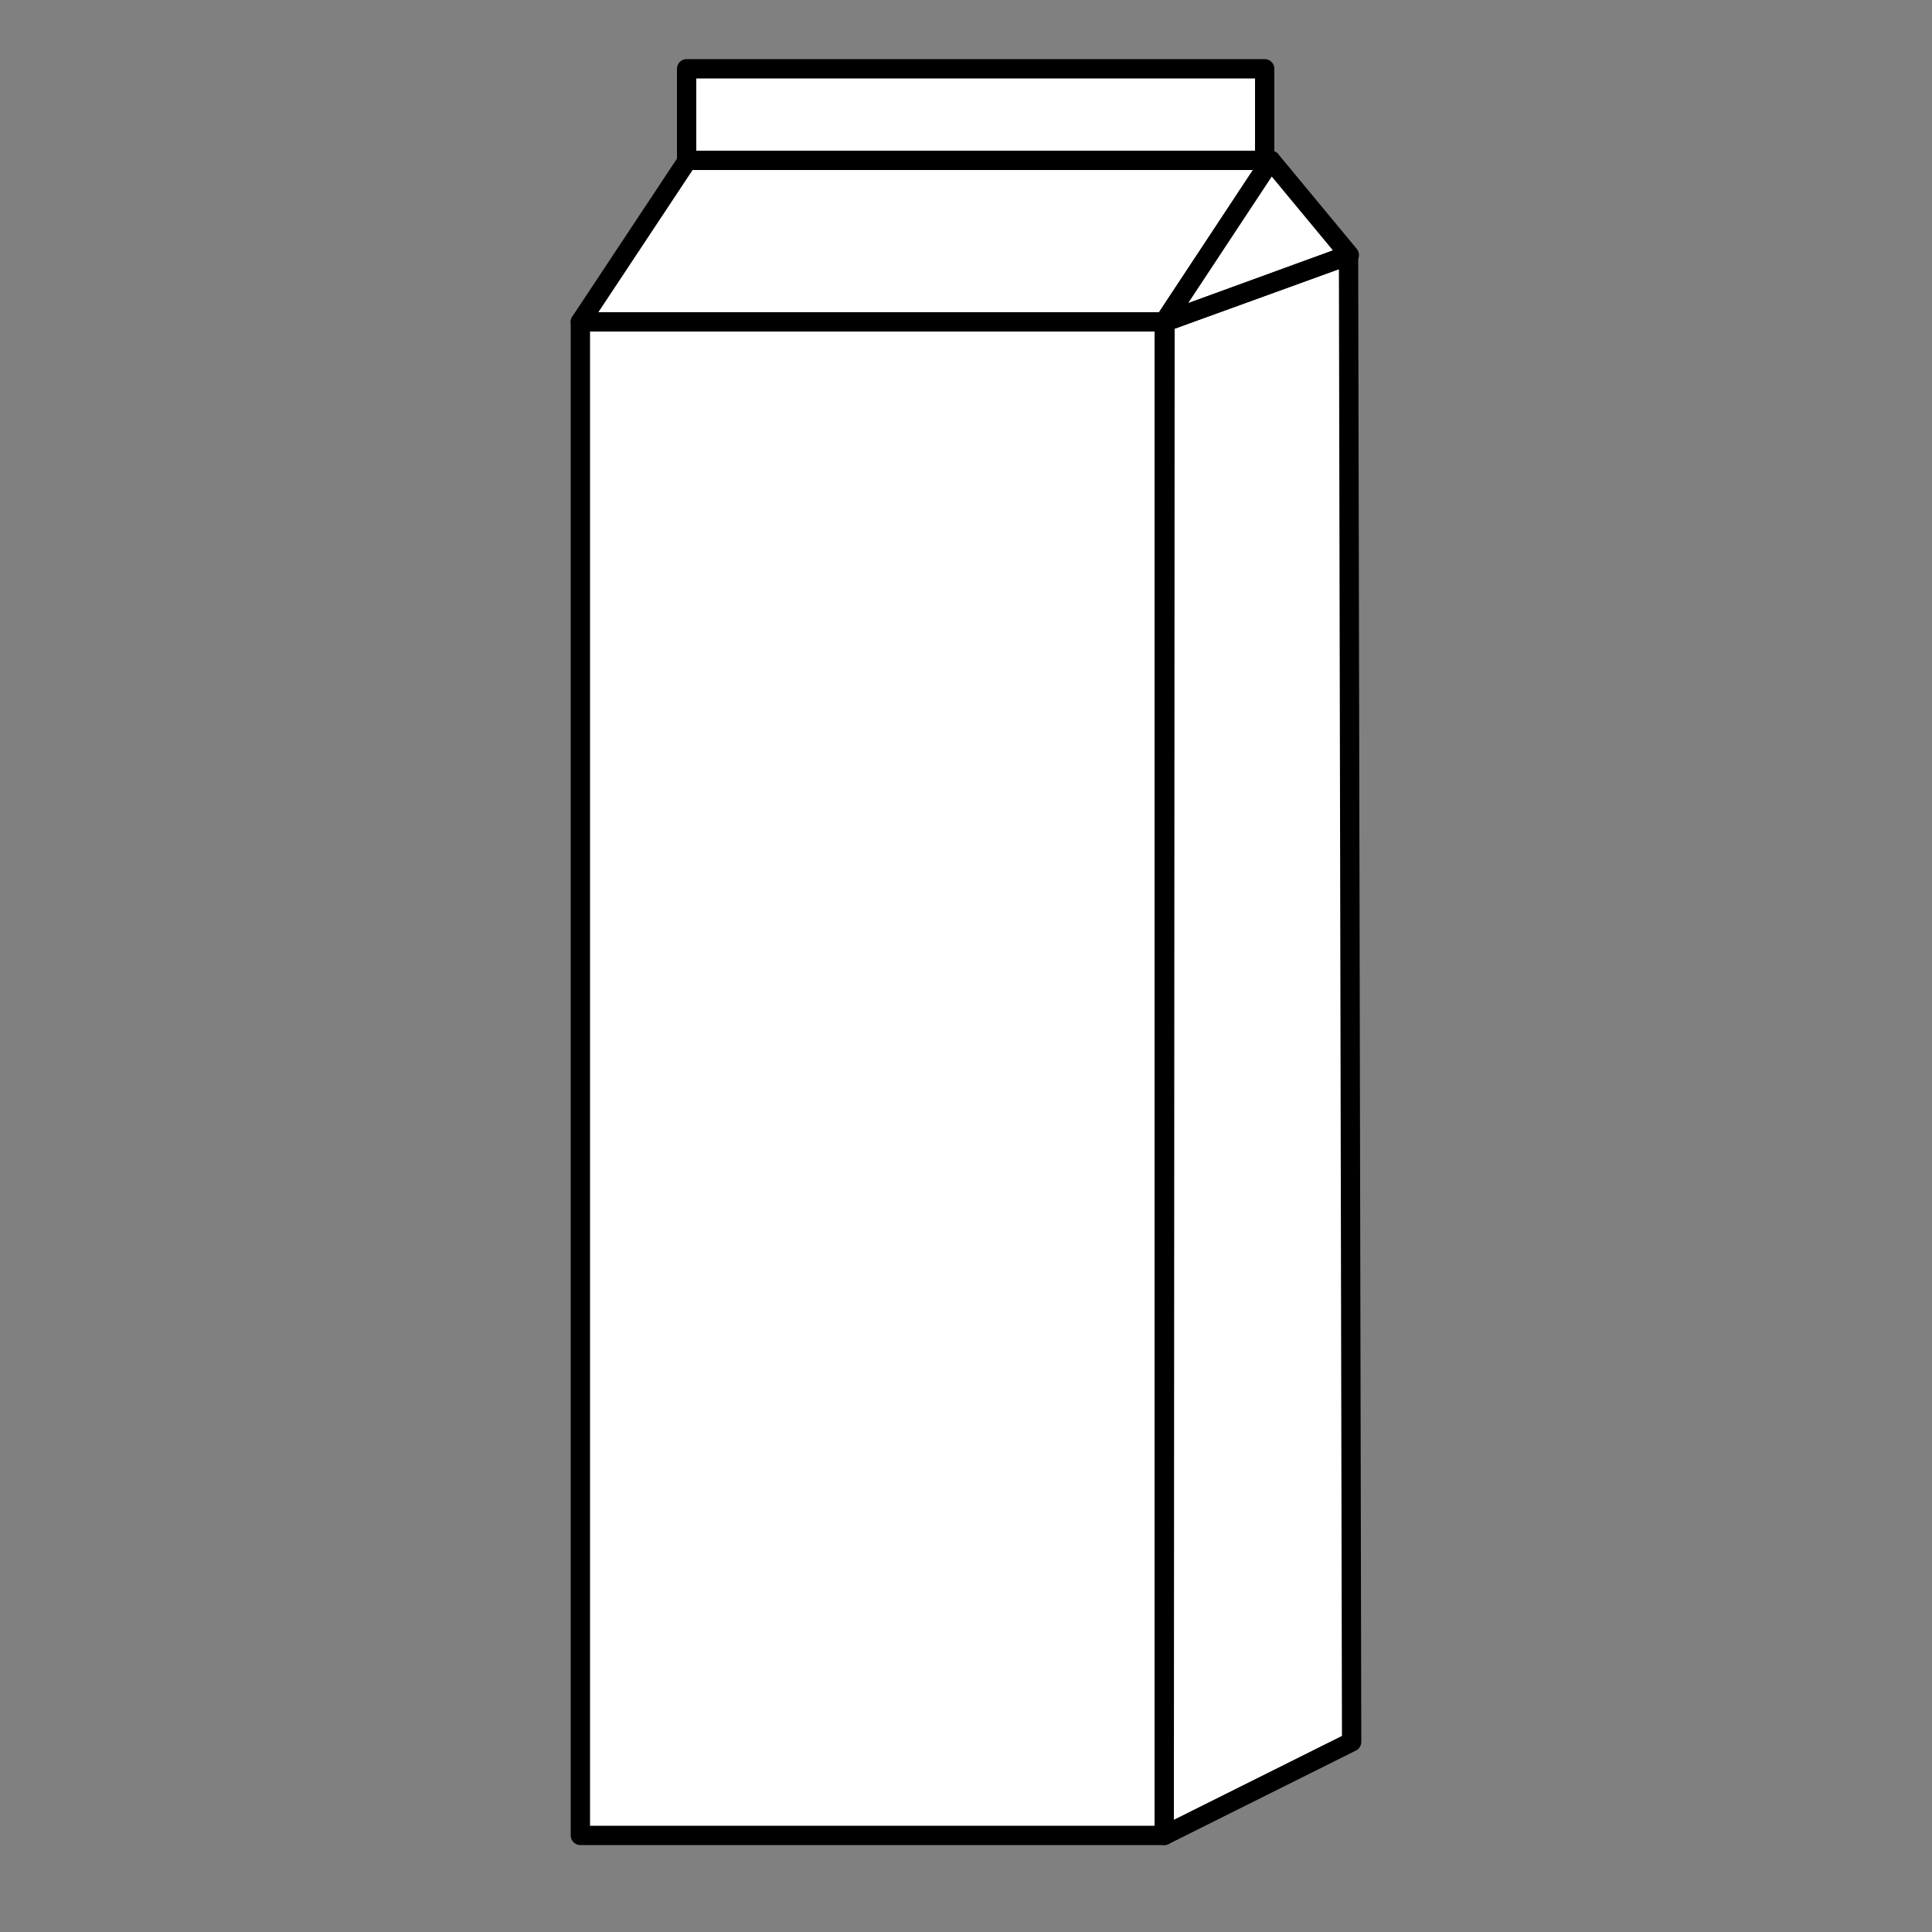<?xml version="1.0" encoding="utf-8"?>
<!-- Generator: Adobe Illustrator 26.3.1, SVG Export Plug-In . SVG Version: 6.00 Build 0)  -->
<svg version="1.1" id="Layer_1" xmlns="http://www.w3.org/2000/svg" xmlns:xlink="http://www.w3.org/1999/xlink" x="0px" y="0px"
	 viewBox="0 0 500 500" style="enable-background:new 0 0 500 500;" xml:space="preserve">
<rect x="0" y="0" width="500" height="500" fill="#808080" stroke="none"/>
<style type="text/css">
	.st0{fill:none;}
	.st1{fill:#FFFFFF;stroke:#000000;stroke-width:5;stroke-linecap:round;stroke-linejoin:round;stroke-miterlimit:10;}
</style>
<g>
	<polygon class="st0" points="301.3,83.3 328.9,41.5 301.3,83.3 301.3,83.3 301.3,475 301.5,83.3 	"/>
	<polygon class="st1" points="301.3,83.3 150.2,83.3 150.2,475 301.3,475 301.3,83.3 	"/>
	<polygon class="st1" points="349,66.1 301.5,83.3 301.3,475 349.8,450.8 	"/>
	<polygon class="st1" points="328.9,41.5 177.9,41.5 150.2,83.3 301.3,83.3 	"/>
	<polygon class="st1" points="301.5,83.3 301.5,83.3 349,66 349,66.1 349.2,66 328.9,41.5 301.3,83.3 	"/>
	<polygon class="st1" points="301.5,83.3 301.5,83.3 349,66.1 349,66 	"/>
	<polygon class="st1" points="327.3,17.8 177.7,17.8 177.7,41.5 177.9,41.5 327.3,41.5 	"/>
</g>
</svg>
